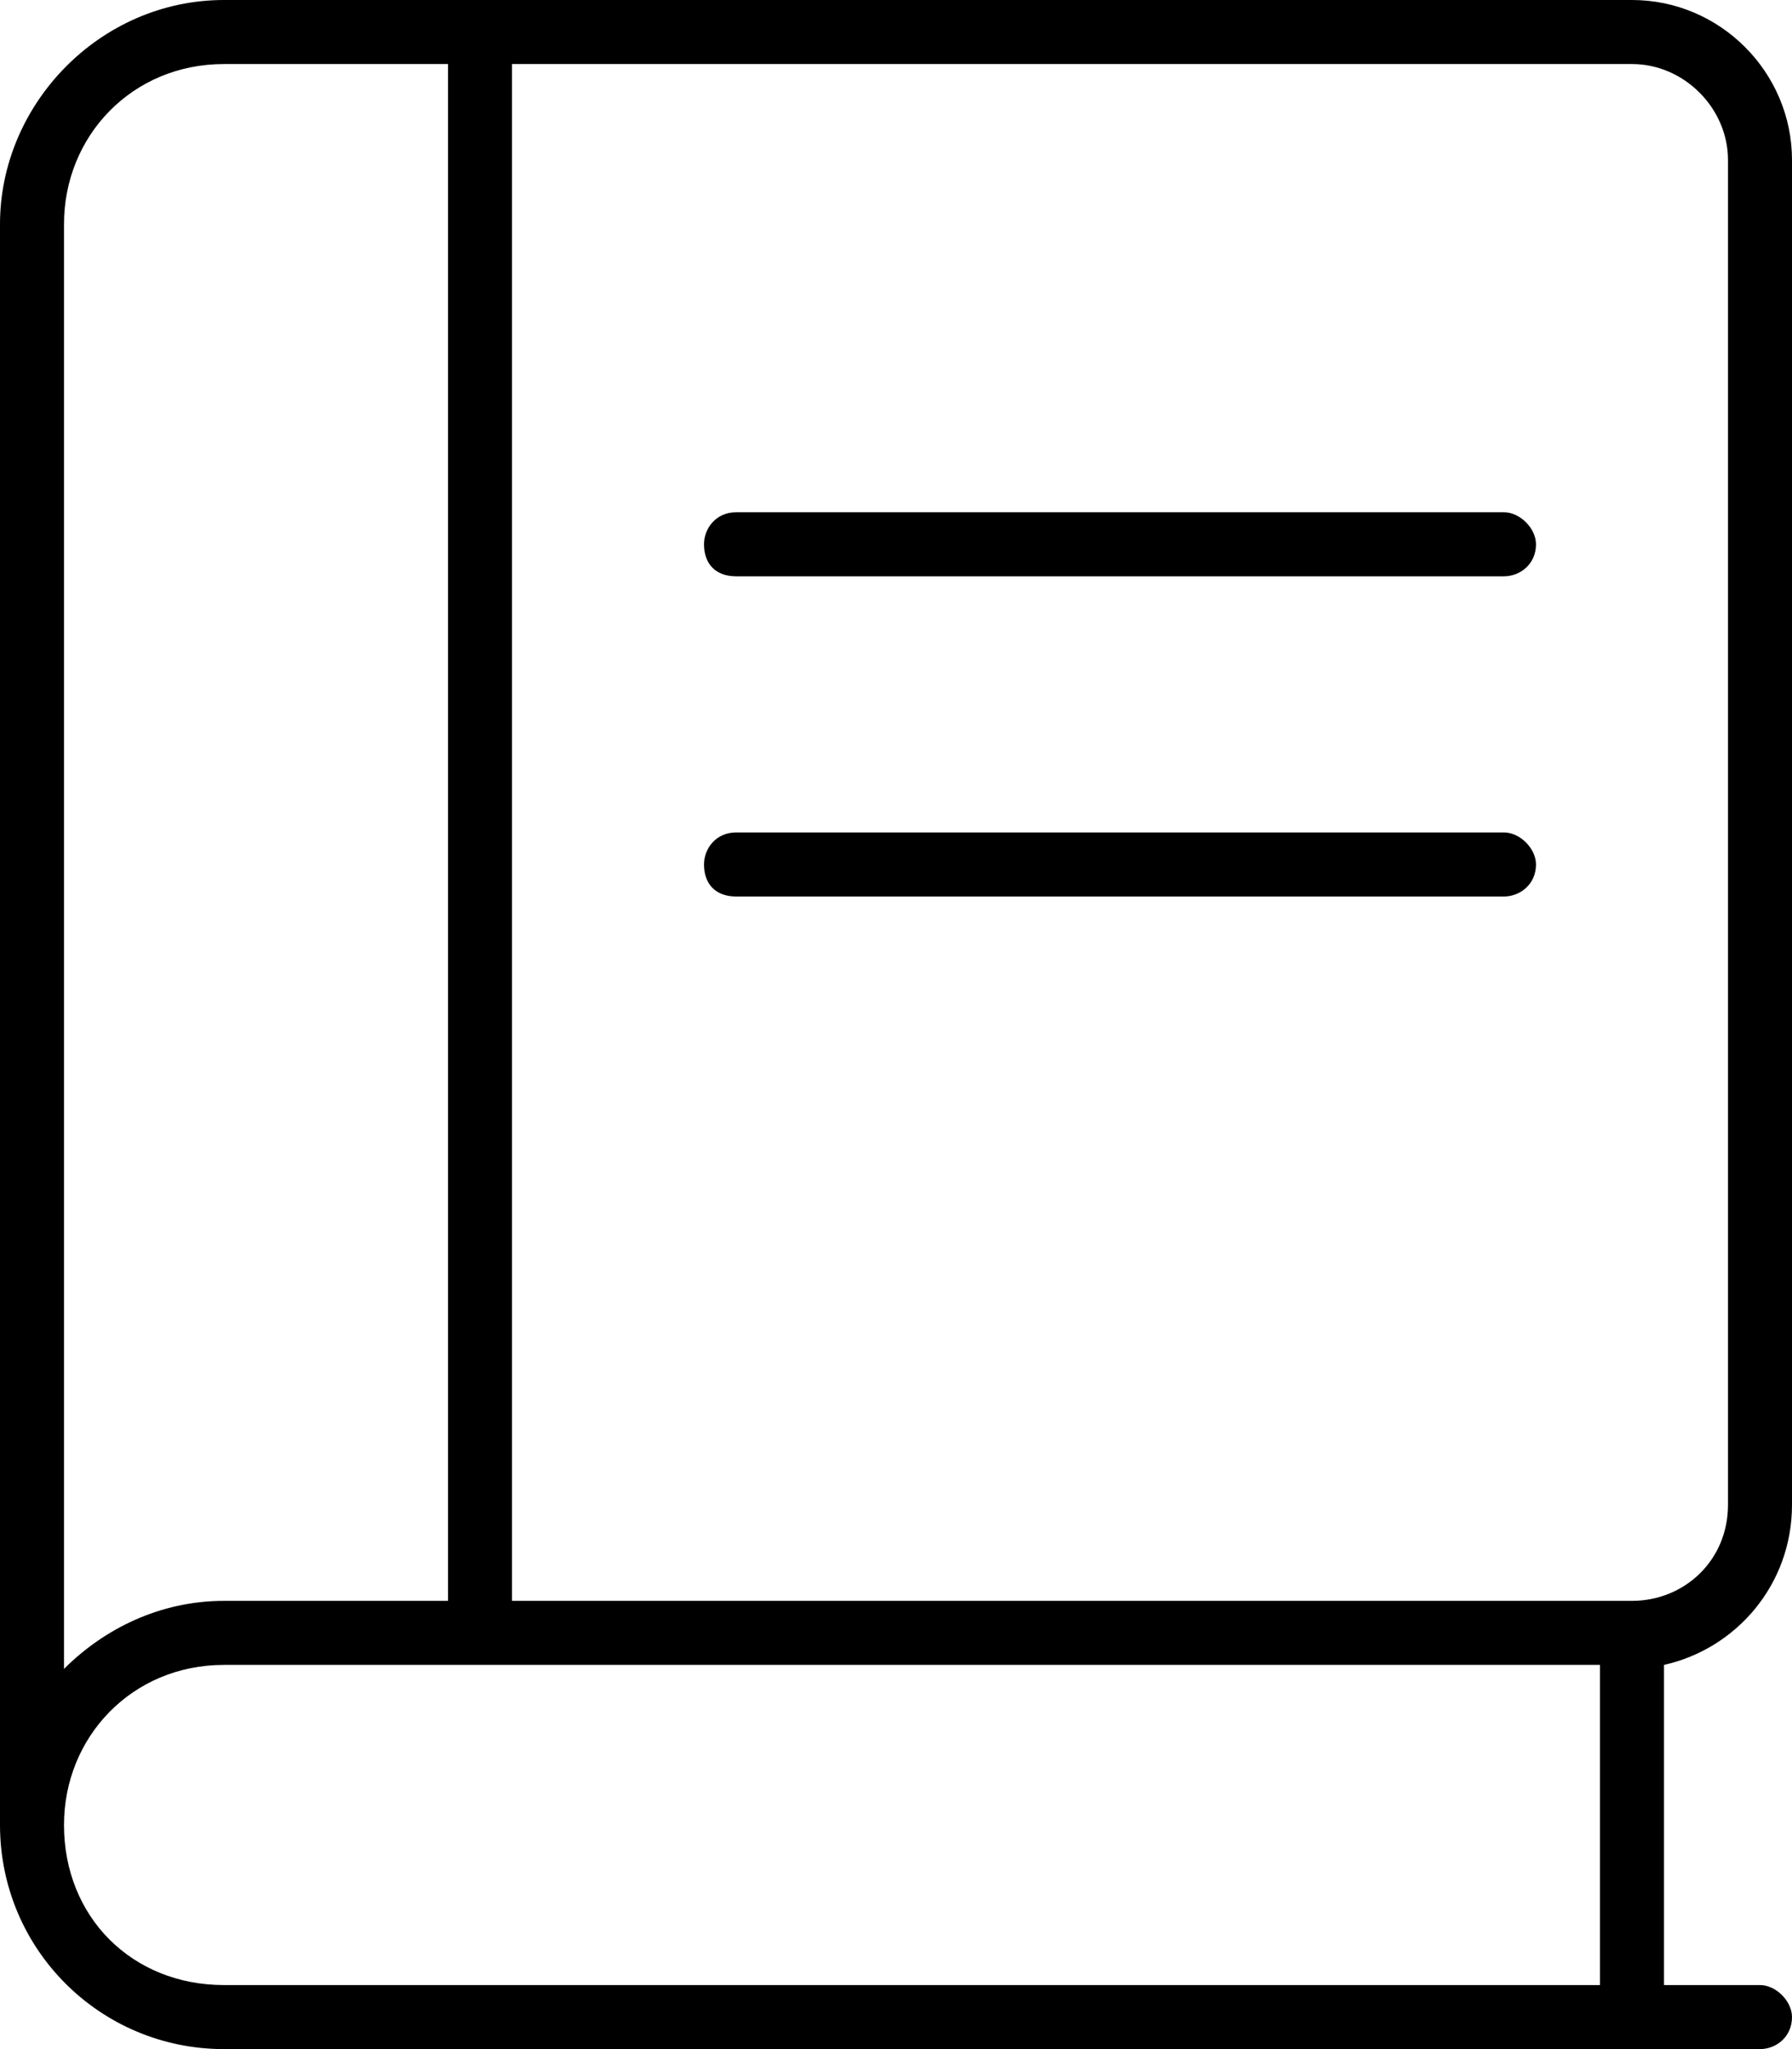 <svg width="21" height="24" viewBox="0 0 21 24" fill="none" xmlns="http://www.w3.org/2000/svg">
<path d="M0 2.625C0 1.219 1.172 0 2.625 0H19.125C20.156 0 21 0.844 21 1.875V17.625C21 18.562 20.344 19.312 19.5 19.5V23.25H20.625C20.812 23.25 21 23.438 21 23.625C21 23.859 20.812 24 20.625 24H2.625C1.172 24 0 22.828 0 21.375V2.625ZM2.625 19.5C1.547 19.5 0.75 20.344 0.75 21.375C0.75 22.453 1.547 23.25 2.625 23.25H18.75V19.5H2.625ZM0.75 19.547C1.219 19.078 1.875 18.75 2.625 18.75H5.25V0.75H2.625C1.547 0.75 0.75 1.594 0.75 2.625V19.547ZM6 0.75V18.75H19.125C19.734 18.75 20.25 18.281 20.25 17.625V1.875C20.25 1.266 19.734 0.75 19.125 0.75H6ZM8.25 6.375C8.25 6.188 8.391 6 8.625 6H17.625C17.812 6 18 6.188 18 6.375C18 6.609 17.812 6.75 17.625 6.75H8.625C8.391 6.75 8.25 6.609 8.25 6.375ZM8.25 10.125C8.25 9.938 8.391 9.75 8.625 9.75H17.625C17.812 9.75 18 9.938 18 10.125C18 10.359 17.812 10.5 17.625 10.5H8.625C8.391 10.5 8.25 10.359 8.25 10.125Z" fill="black"/>
</svg>
